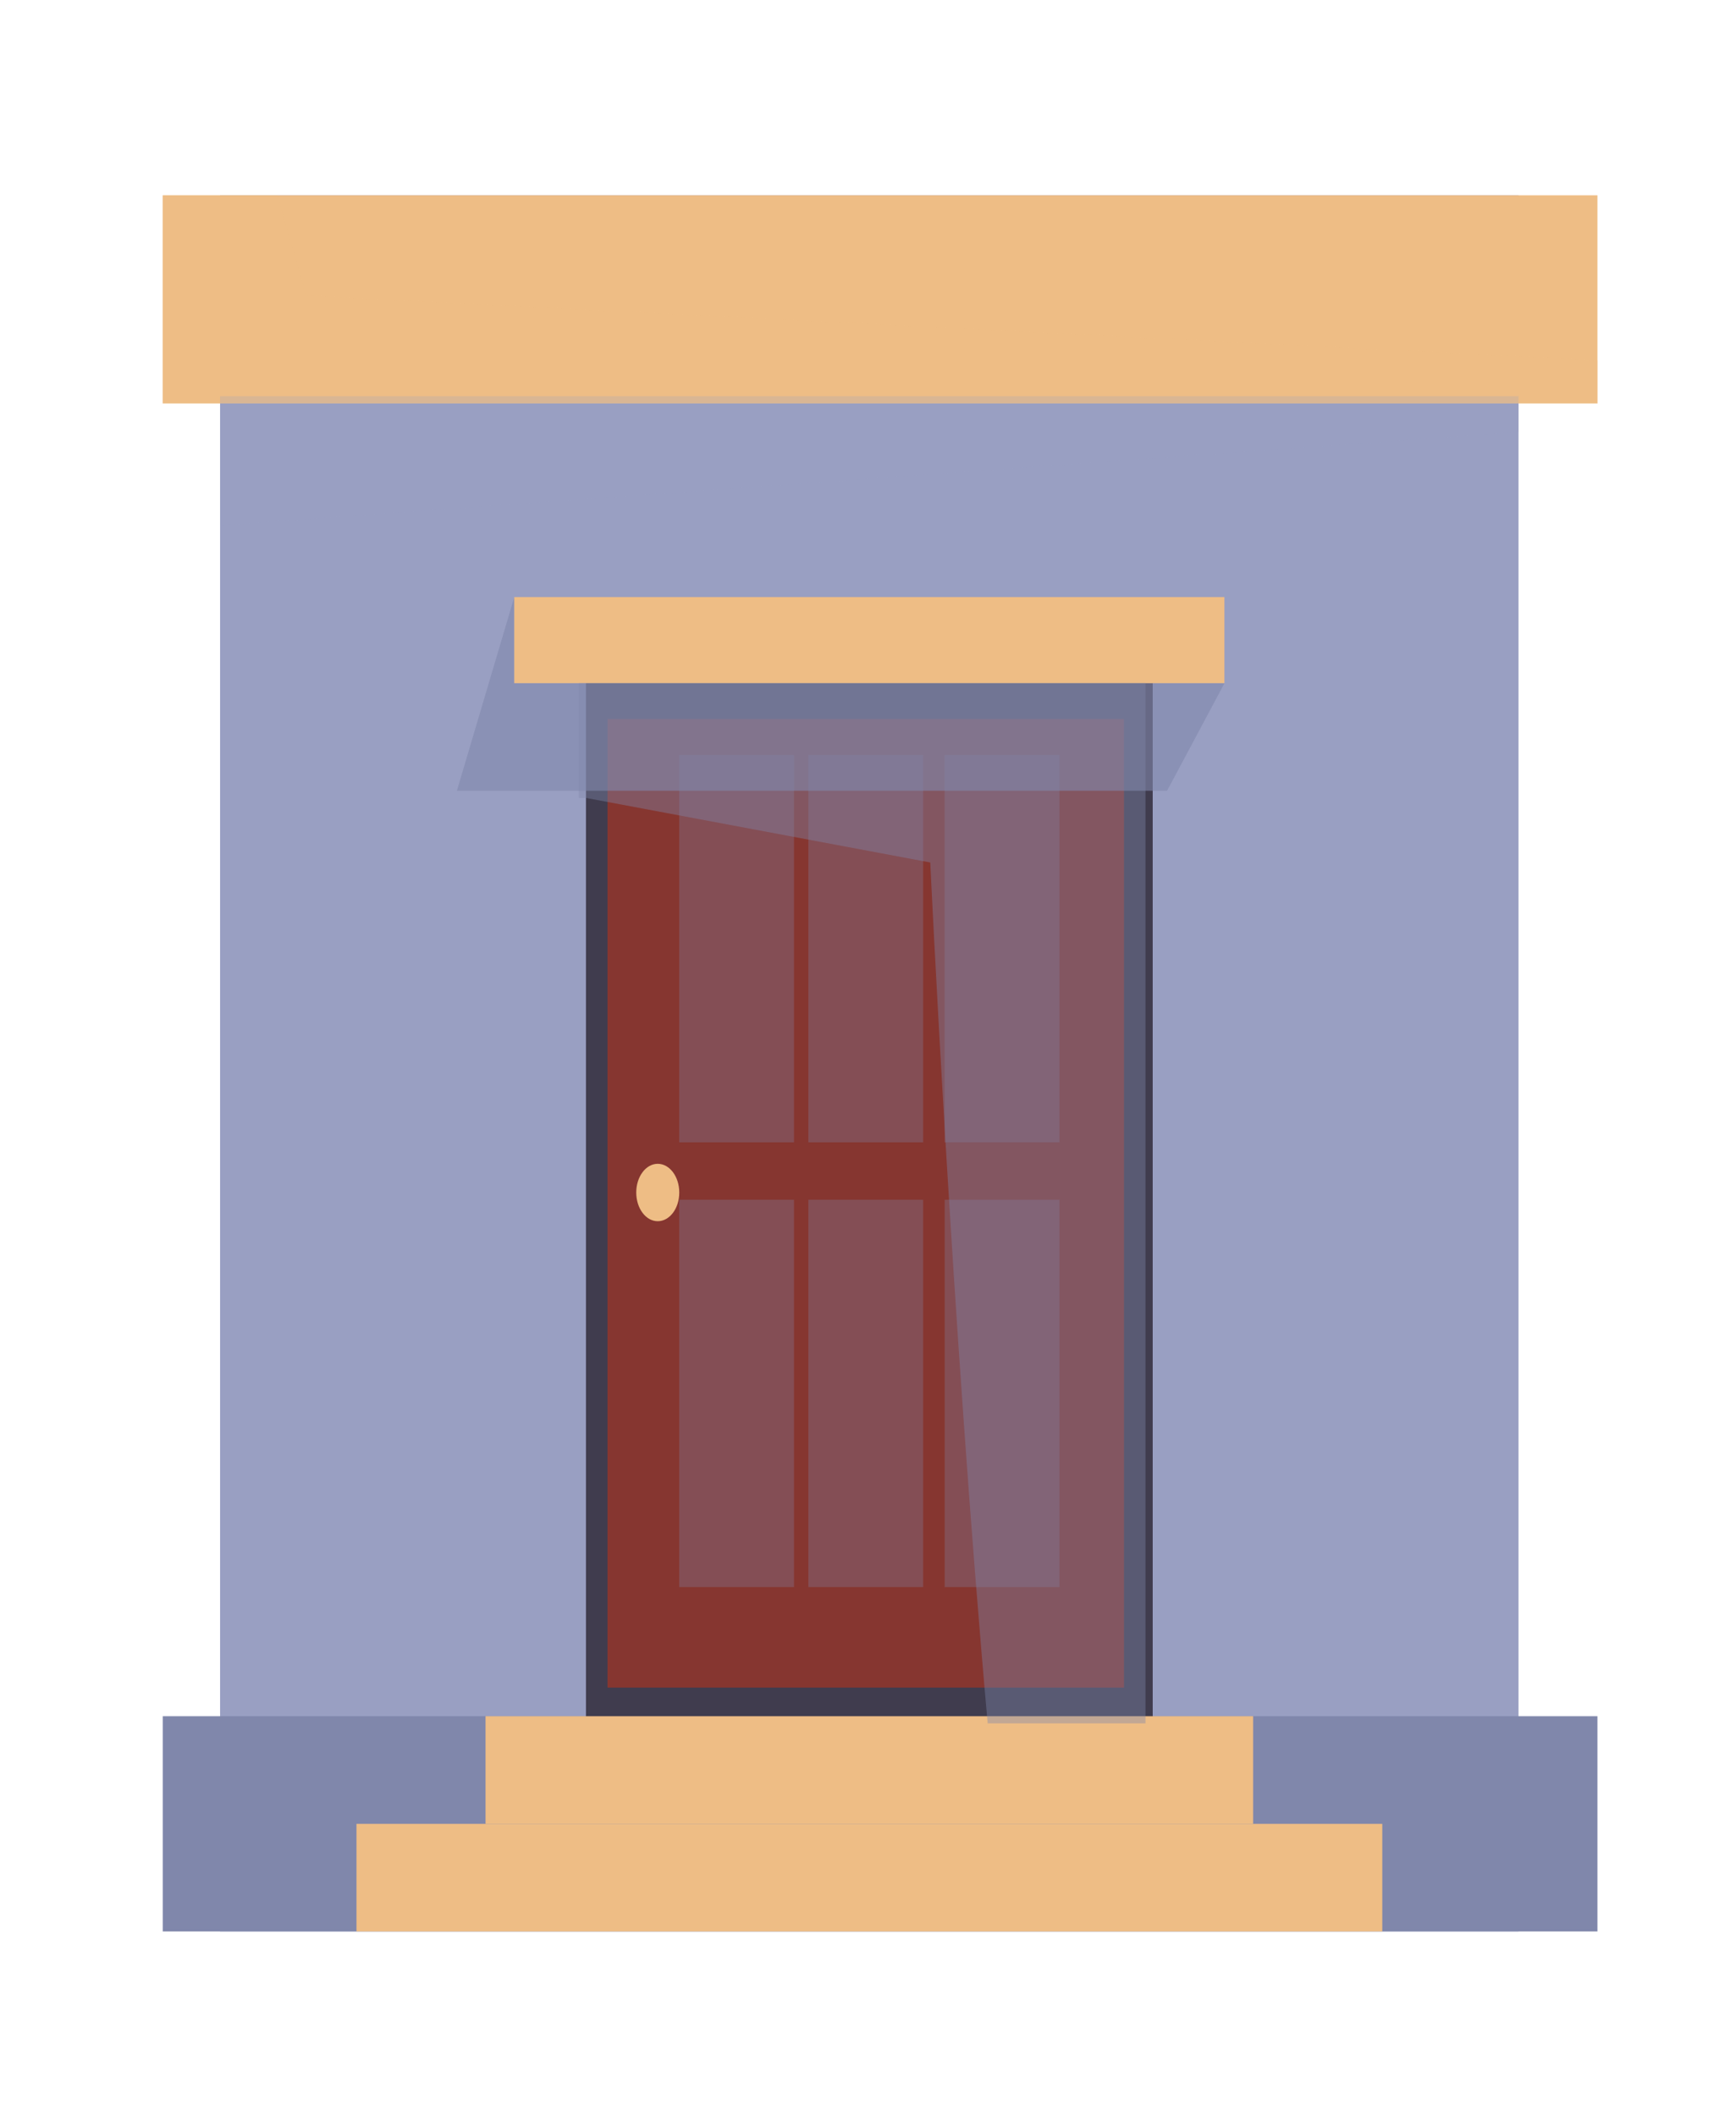 <svg width="32" height="39" viewBox="0 0 32 39" fill="none" xmlns="http://www.w3.org/2000/svg">
<path d="M27.991 3.6H4.057V35.6H27.991V3.6Z" fill="#999FC2"/>
<path d="M29.446 31.633H3V35.6H29.446V31.633Z" fill="#8087AB"/>
<path d="M21.248 12.591H10.801V31.765H21.248V12.591Z" fill="#403C4E"/>
<path d="M20.719 13.253H11.198V31.105H20.719V13.253Z" fill="#863630"/>
<g style="mix-blend-mode:multiply" opacity="0.6">
<path d="M21.513 14.575H8.422L9.48 11.005V12.592H22.571L21.513 14.575Z" fill="#8087AB"/>
</g>
<path d="M22.57 11.005H9.479V12.592H22.57V11.005Z" fill="#EEBD85"/>
<path d="M23.099 31.633H8.95V33.617H23.099V31.633Z" fill="#EEBD85"/>
<path d="M25.48 33.617H6.571V35.6H25.48V33.617Z" fill="#EEBD85"/>
<g style="mix-blend-mode:multiply" opacity="0.4">
<path d="M10.801 14.707L17.148 15.897C17.148 15.897 17.545 24.36 18.206 31.765H21.115V12.591H10.669V14.707H10.801Z" fill="#8087AB"/>
</g>
<g style="mix-blend-mode:multiply" opacity="0.3">
<path d="M14.636 13.914H12.52V21.055H14.636V13.914Z" fill="#8087AB"/>
</g>
<g style="mix-blend-mode:multiply" opacity="0.3">
<path d="M17.017 13.914H14.901V21.055H17.017V13.914Z" fill="#8087AB"/>
</g>
<g style="mix-blend-mode:multiply" opacity="0.3">
<path d="M19.529 13.914H17.413V21.055H19.529V13.914Z" fill="#8087AB"/>
</g>
<g style="mix-blend-mode:multiply" opacity="0.3">
<path d="M14.636 22.113H12.52V29.253H14.636V22.113Z" fill="#8087AB"/>
</g>
<g style="mix-blend-mode:multiply" opacity="0.3">
<path d="M17.017 22.113H14.901V29.253H17.017V22.113Z" fill="#8087AB"/>
</g>
<g style="mix-blend-mode:multiply" opacity="0.3">
<path d="M19.529 22.113H17.413V29.253H19.529V22.113Z" fill="#8087AB"/>
</g>
<path d="M12.124 22.509C12.344 22.509 12.521 22.273 12.521 21.98C12.521 21.688 12.344 21.451 12.124 21.451C11.905 21.451 11.728 21.688 11.728 21.98C11.728 22.273 11.905 22.509 12.124 22.509Z" fill="#EEBD85"/>
<path d="M29.446 3.6H3V7.435H29.446V3.6Z" fill="#EEBD85"/>
<g style="mix-blend-mode:multiply" opacity="0.4">
<path d="M4.057 9.682L27.991 7.963V7.302H4.057V9.682Z" fill="#999FC2"/>
</g>
<g style="mix-blend-mode:multiply" opacity="0.4">
<path d="M29.446 6.641V7.435H3V3.6H5.116L5.645 5.451L29.446 6.641Z" fill="#EEBD85"/>
</g>
</svg>
